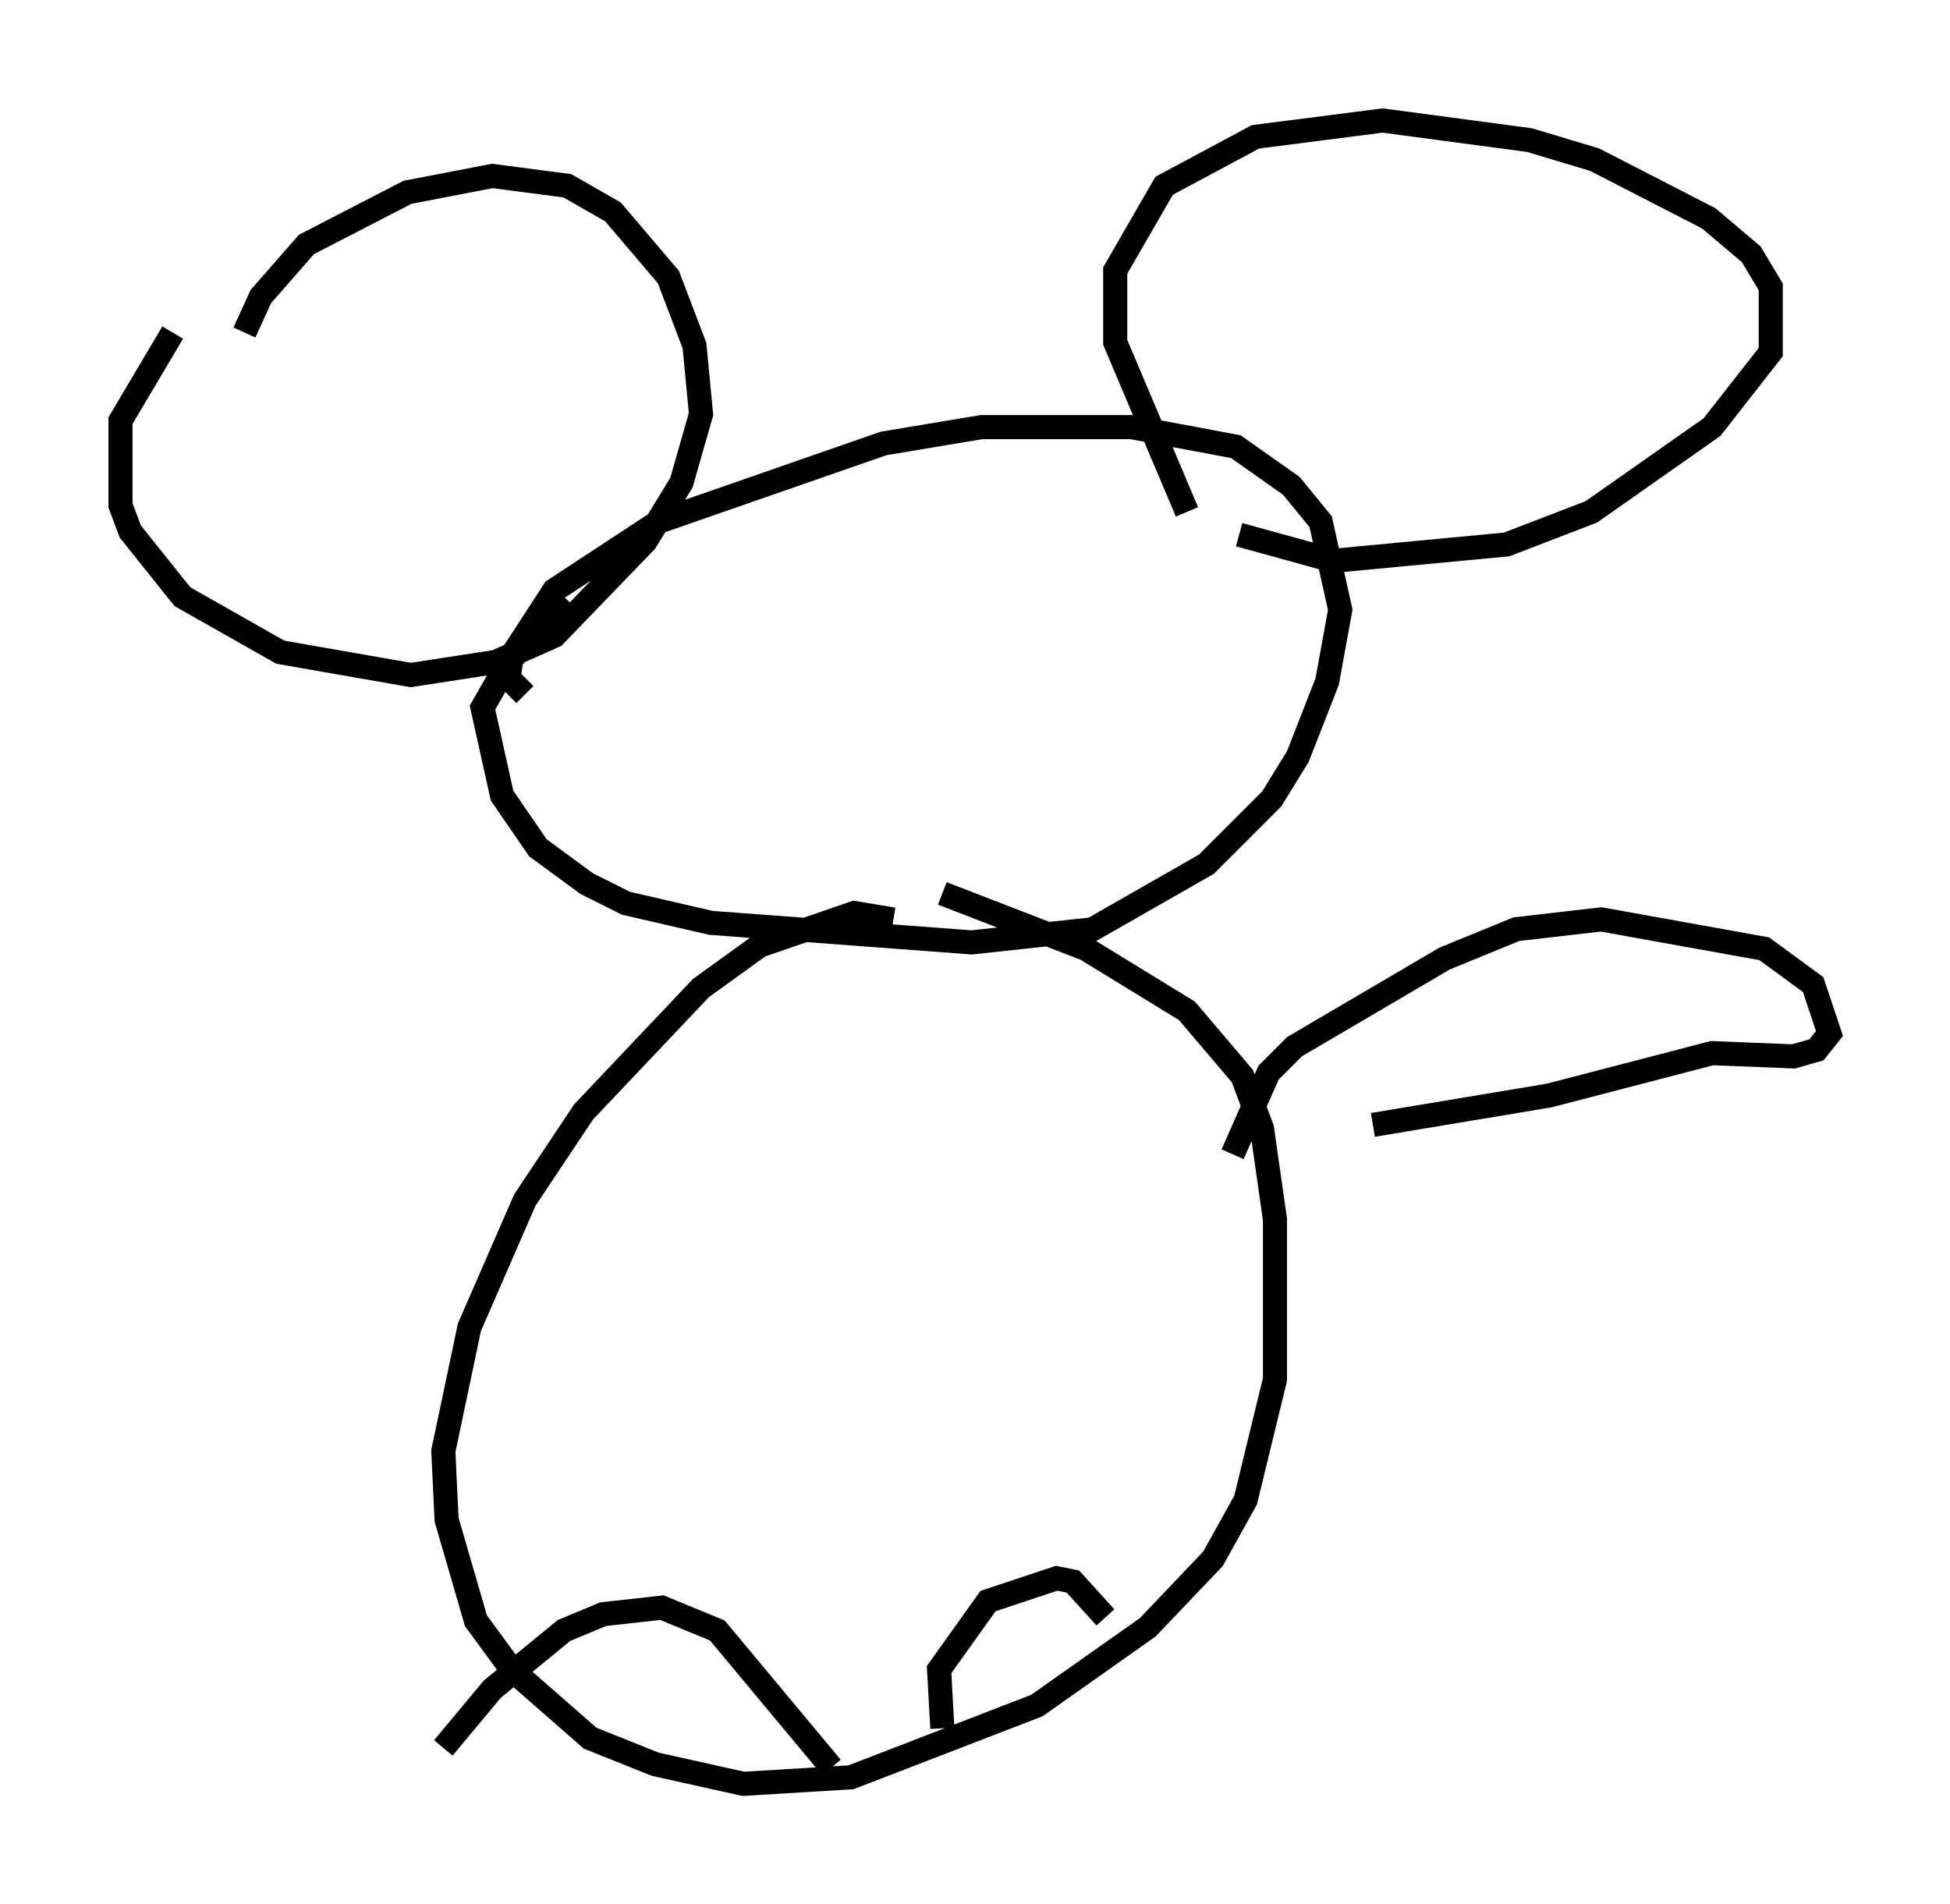 <?xml version="1.0" encoding="utf-8" ?>
<svg baseProfile="full" height="79.011" version="1.1" width="80.906" xmlns="http://www.w3.org/2000/svg" xmlns:ev="http://www.w3.org/2001/xml-events" xmlns:xlink="http://www.w3.org/1999/xlink"><defs /><rect fill="white" height="79.011" width="80.906" x="0" y="0" /><path d="M10.277, 14.743 m-0.135, -0.947 l0.677, -1.488 1.894, -2.165 l4.195, -2.165 3.518, -0.677 l3.112, 0.406 1.894, 1.083 l2.3, 2.706 1.083, 2.842 l0.271, 2.842 -0.812, 2.842 l-1.488, 2.436 -3.789, 3.924 l-2.436, 1.083 -3.518, 0.541 l-5.413, -0.947 -4.059, -2.3 l-2.165, -2.706 -0.406, -1.083 l0.0, -3.518 2.165, -3.654 m14.614, 15.02 l-0.677, -0.677 0.135, -0.947 l1.759, -2.706 4.33, -2.842 l9.337, -3.248 4.059, -0.677 l6.225, 0.0 4.33, 0.812 l2.3, 1.624 1.218, 1.488 l0.812, 3.654 -0.541, 2.977 l-1.218, 3.112 -1.083, 1.759 l-2.706, 2.706 -4.736, 2.706 l-5.007, 0.541 -10.825, -0.812 l-3.518, -0.812 -1.624, -0.812 l-2.03, -1.488 -1.488, -2.165 l-0.812, -3.654 1.083, -1.894 l2.436, -2.571 m25.71, -3.654 l-2.977, -7.036 0.0, -2.977 l2.03, -3.518 3.789, -2.03 l5.277, -0.677 6.089, 0.812 l2.706, 0.812 4.736, 2.436 l1.759, 1.488 0.812, 1.353 l0.0, 2.706 -2.436, 3.112 l-5.007, 3.518 -3.518, 1.353 l-7.172, 0.677 -3.924, -1.083 m-14.344, 15.967 l-1.624, -0.271 -3.924, 1.353 l-2.436, 1.759 -4.871, 5.142 l-2.436, 3.654 -2.3, 5.277 l-1.083, 5.142 0.135, 2.842 l1.218, 4.195 1.488, 2.03 l3.248, 2.842 2.706, 1.083 l3.654, 0.812 4.465, -0.271 l7.713, -2.977 4.601, -3.248 l2.706, -2.842 1.353, -2.436 l1.218, -5.007 0.0, -6.631 l-0.541, -3.789 -0.812, -2.165 l-2.3, -2.706 -4.195, -2.571 l-5.954, -2.3 m-20.703, 35.453 l2.03, -2.436 2.977, -2.436 l1.624, -0.677 2.436, -0.271 l2.3, 0.947 4.736, 5.683 m4.601, -1.624 l-0.135, -2.436 2.03, -2.842 l2.842, -0.947 0.677, 0.135 l1.353, 1.488 m5.277, -19.215 l1.488, -3.383 1.083, -1.083 l6.225, -3.654 2.977, -1.218 l3.518, -0.406 6.766, 1.218 l2.03, 1.488 0.677, 2.03 l-0.541, 0.677 -0.947, 0.271 l-3.383, -0.135 -6.766, 1.759 l-7.307, 1.218 " fill="none" stroke="black" stroke-width="1" /></svg>